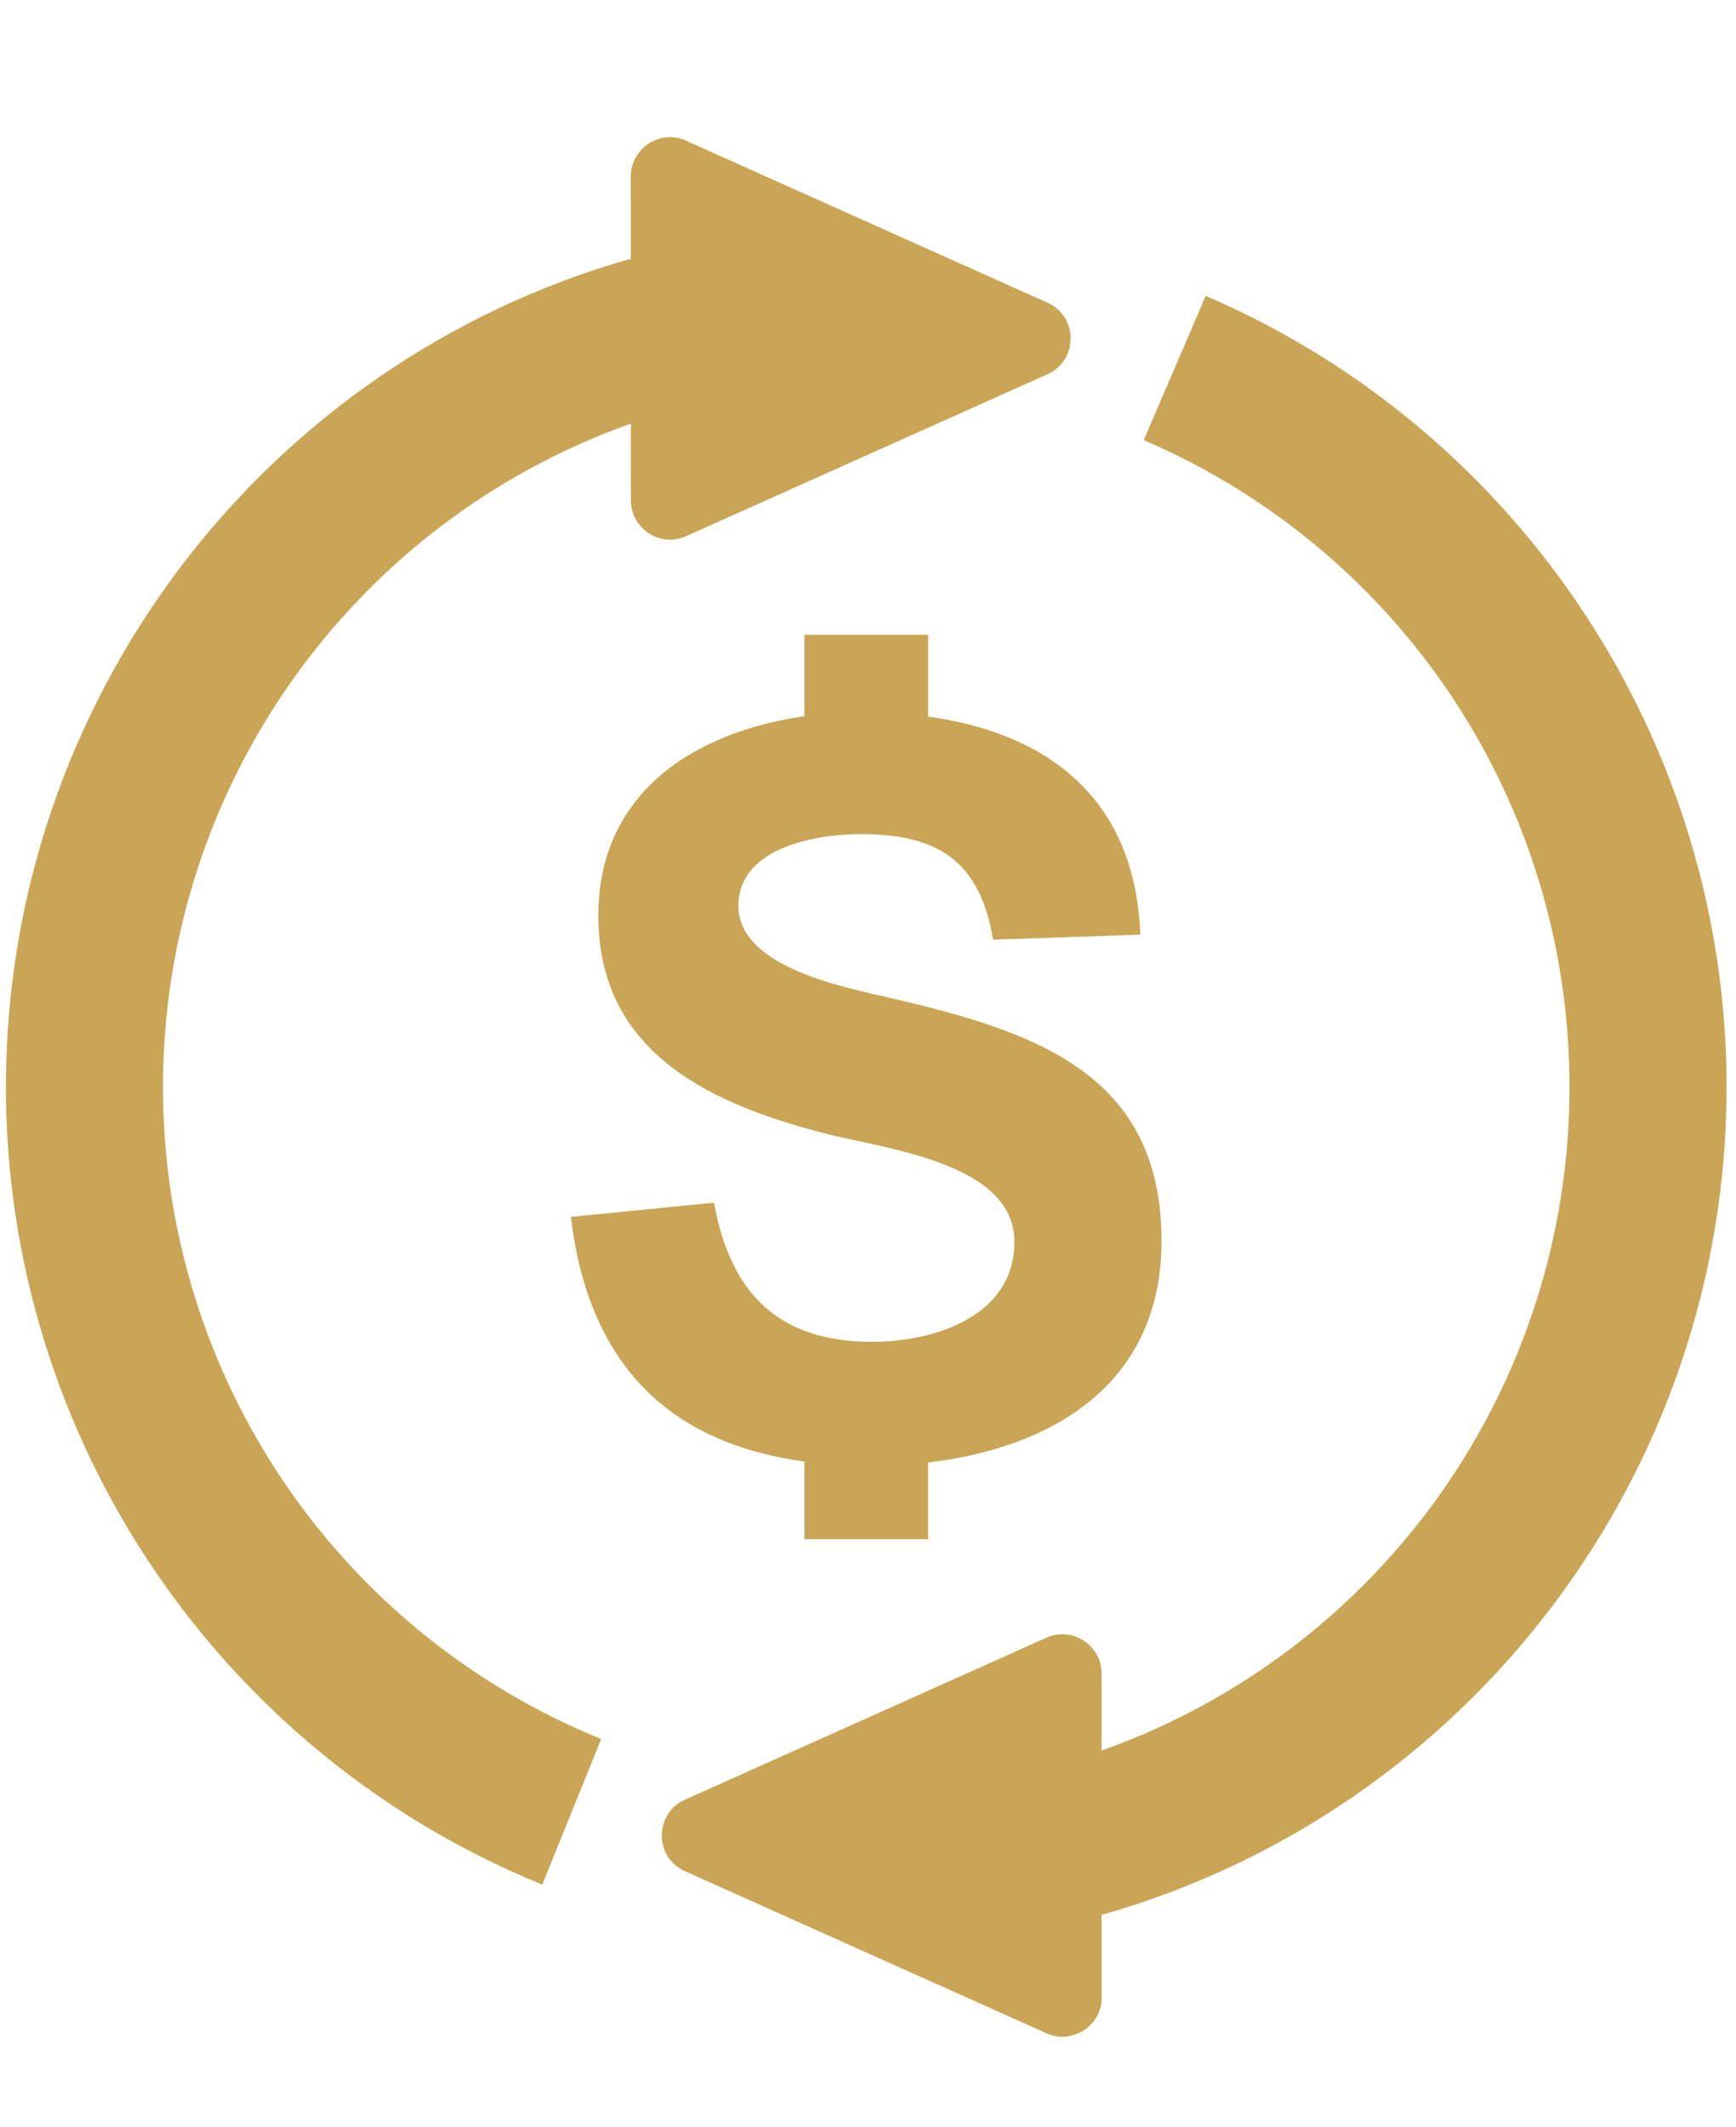 <svg width="49" height="60" viewBox="0 0 49 60" fill="none" xmlns="http://www.w3.org/2000/svg">
<g clip-path="url(#clip0_437_132)">
<path d="M15.307 53.159C6.167 49.438 0.167 40.53 0.167 30.662C0.167 19.797 7.392 10.254 17.806 7.297L17.805 4.978C17.805 4.128 18.721 3.606 19.447 4.006L29.567 8.539C30.448 8.932 30.425 10.174 29.567 10.555L19.363 15.125C18.627 15.453 17.808 14.906 17.808 14.116L17.807 11.948C9.908 14.753 4.6 22.241 4.6 30.66C4.6 38.748 9.476 46.004 16.969 49.053L15.306 53.158L15.307 53.159ZM16.115 34.325L20.154 33.924C20.614 36.473 21.963 37.848 24.618 37.848C26.362 37.848 28.632 37.141 28.632 35.026C28.632 32.827 25.088 32.42 23.425 32.005C20.152 31.185 16.888 29.748 16.888 25.828C16.888 22.328 19.652 20.635 22.705 20.203V17.904H26.196V20.212C29.502 20.669 32.048 22.471 32.184 26.363L28.031 26.506C27.662 24.292 26.481 23.527 24.298 23.527C23.034 23.527 20.841 23.905 20.841 25.551C20.841 27.324 23.97 27.873 25.252 28.177C29.235 29.113 32.785 30.295 32.785 35.004C32.785 39.067 29.657 40.847 26.195 41.252V43.416H22.705V41.225C18.982 40.718 16.622 38.581 16.114 34.326L16.115 34.325ZM29.538 46.194C30.273 45.865 31.093 46.413 31.093 47.203V49.378C39.001 46.57 44.301 39.088 44.301 30.661C44.301 22.702 39.596 15.558 32.284 12.414L34.032 8.345C42.935 12.171 48.734 20.969 48.734 30.661C48.734 41.519 41.501 51.06 31.094 54.013L31.096 56.341C31.096 57.191 30.18 57.713 29.452 57.313L19.333 52.78C18.453 52.387 18.475 51.145 19.333 50.764L29.537 46.194L29.538 46.194Z" fill="#C9A555"/>
</g>
<defs>
<clipPath id="clip0_437_132">
<rect width="48.902" height="60" fill="white"/>
</clipPath>
</defs>
</svg>
